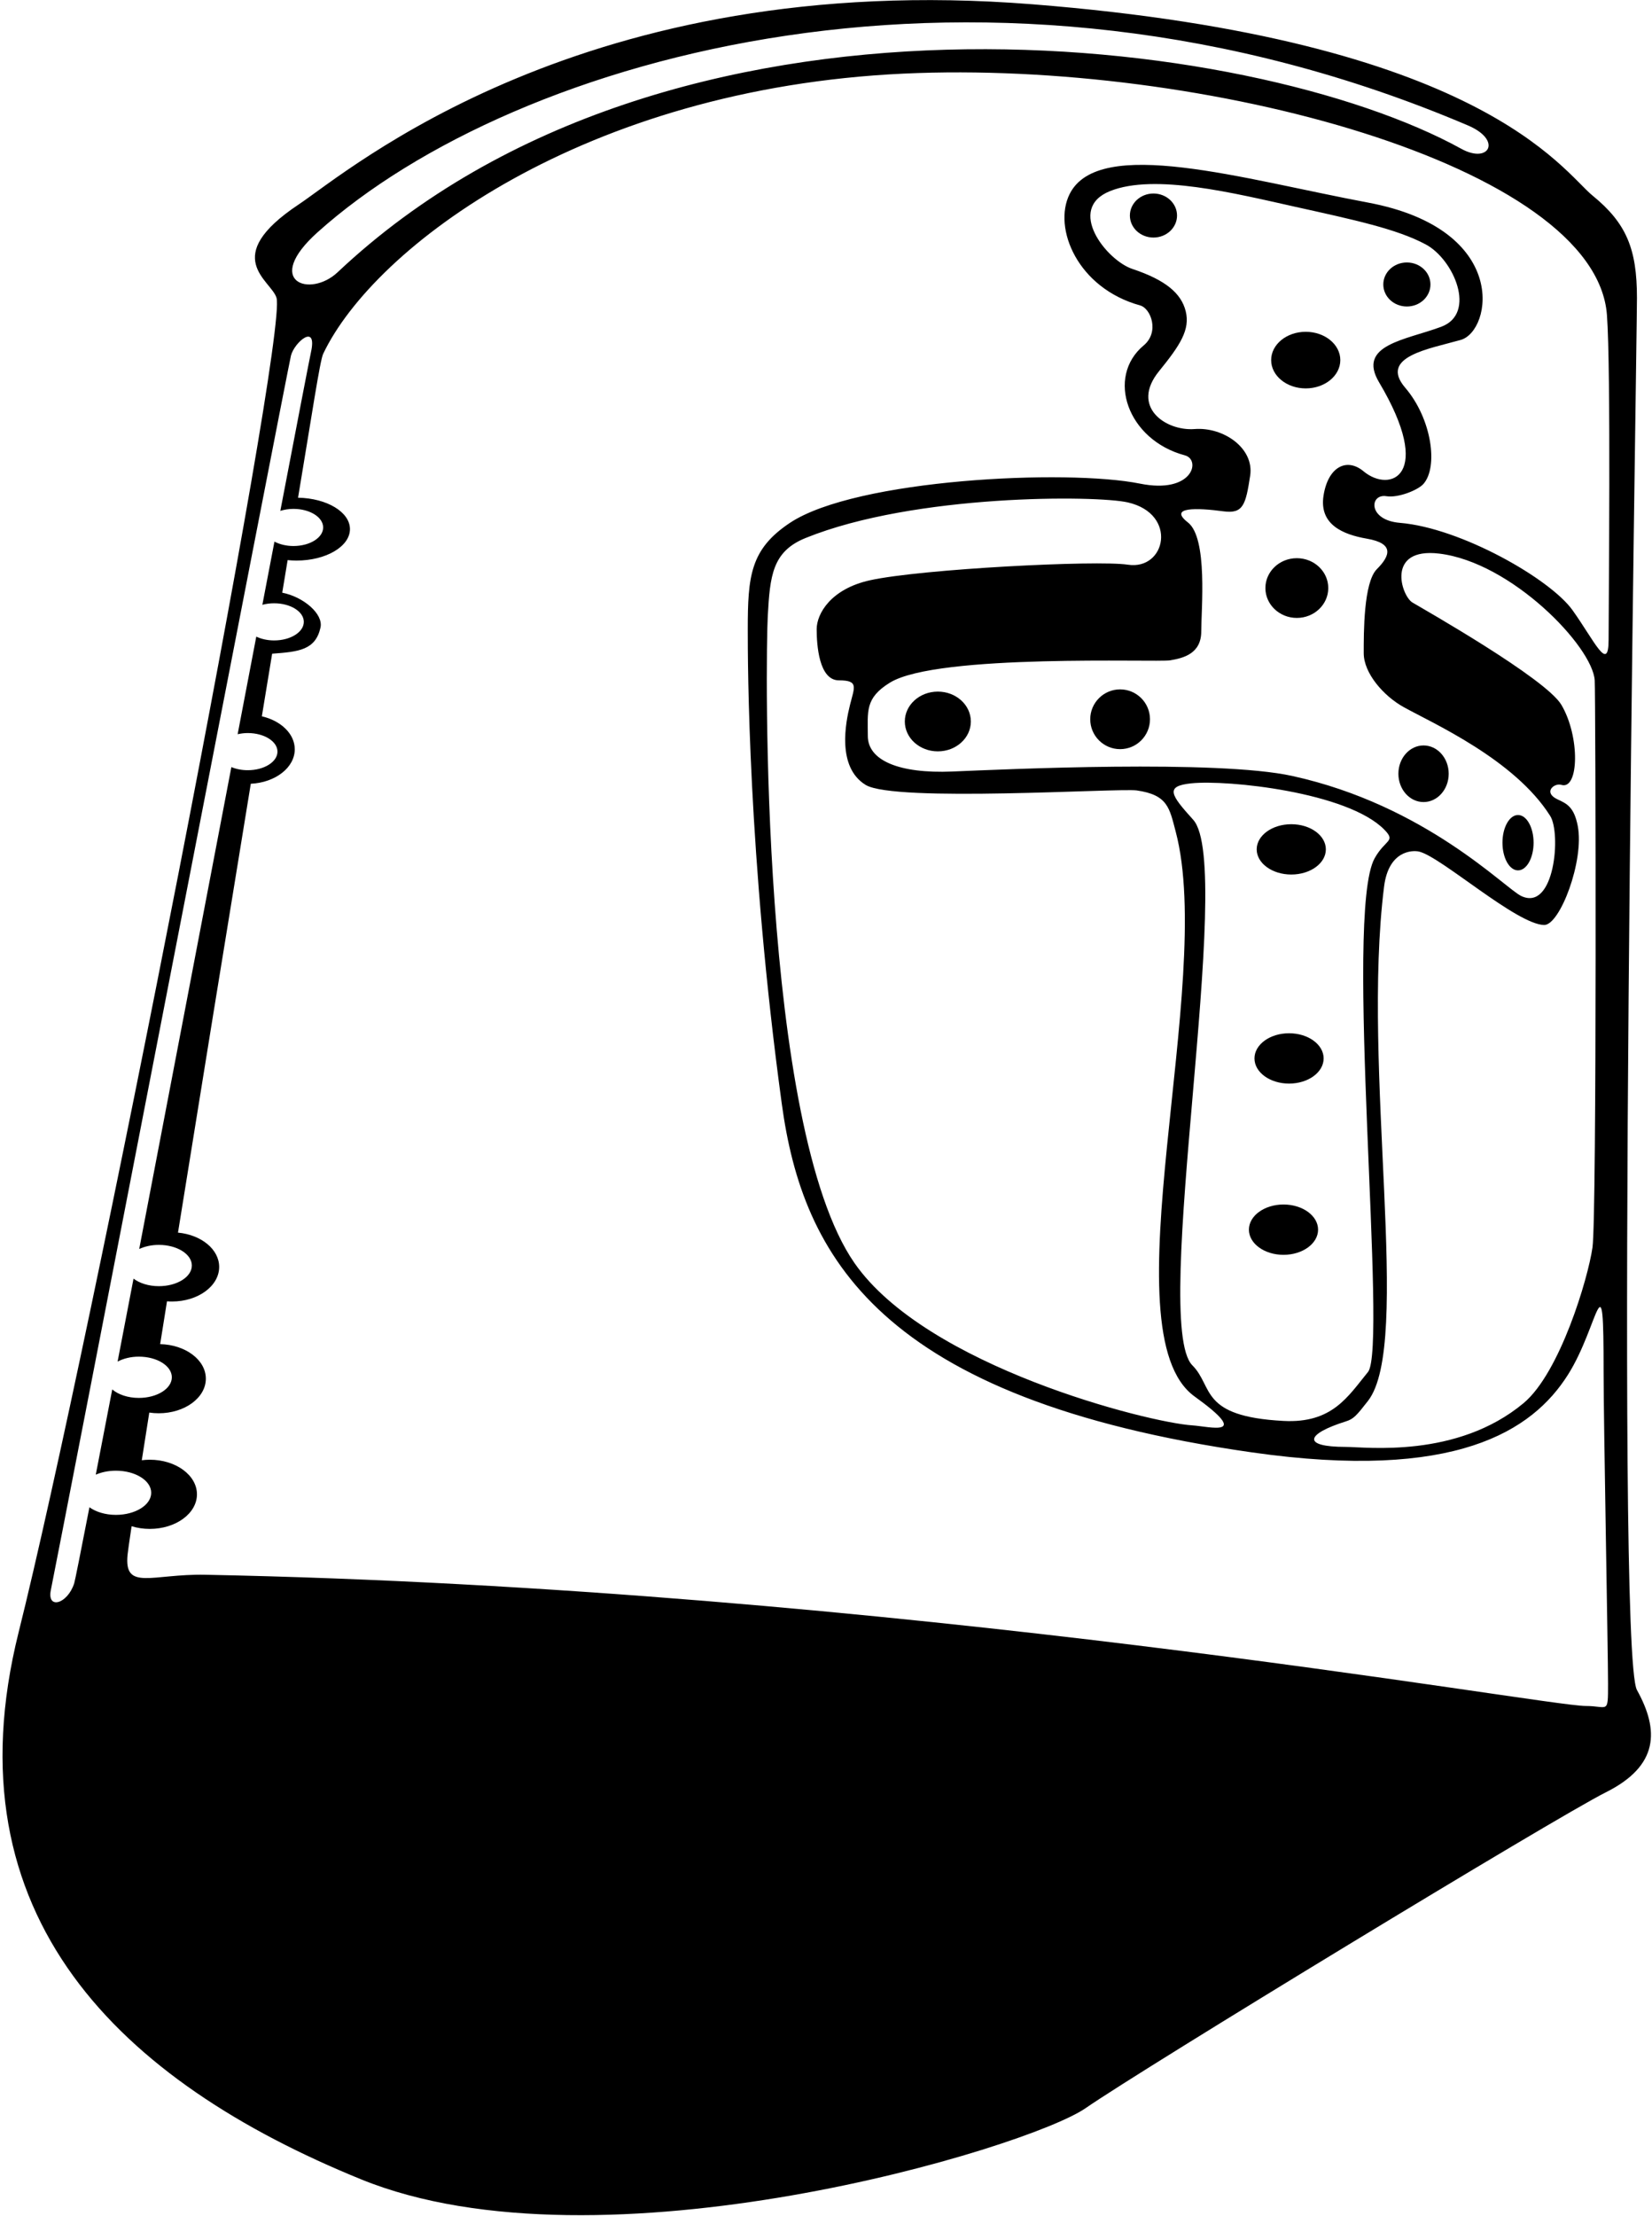 <?xml version="1.0" encoding="UTF-8"?>
<svg xmlns="http://www.w3.org/2000/svg" xmlns:xlink="http://www.w3.org/1999/xlink" width="440pt" height="590pt" viewBox="0 0 440 590" version="1.1">
<g id="surface1">
<path style=" stroke:none;fill-rule:nonzero;fill:rgb(0%,0%,0%);fill-opacity:1;" d="M 96.145 580.18 C 160.086 606.23 273.766 571.891 289.156 561.234 C 304.551 550.578 414.305 483.859 427.703 477.16 C 441.91 470.055 441.91 460.582 435.992 449.926 C 430.07 439.27 435.992 92.312 435.992 79.289 C 435.992 66.262 433.191 59.422 424.148 52.055 C 416.156 45.539 394.547 10.609 274.949 1.137 C 155.352 -8.34 92.793 45.625 79.566 54.422 C 58.355 68.527 72.277 74.633 73.645 79.289 C 76.723 89.762 23.91 358.746 4.965 434.531 C -13.984 510.316 32.199 554.129 96.145 580.18 Z M 427.996 83.828 C 429.094 98.336 428.441 161.094 428.441 170.273 C 428.441 179.289 424.742 170.719 418.82 162.43 C 412.898 154.141 389.109 140.539 372.852 139.195 C 364.234 138.484 364.758 131.375 369.246 132.098 C 372.453 132.609 377.68 130.457 379.113 128.848 C 383.113 124.348 381.371 111.512 374.27 103.223 C 367.164 94.93 380.781 92.859 389.07 90.492 C 397.359 88.121 402.242 61.035 364.352 53.93 C 331.113 47.699 292.59 36.055 284.863 51.711 C 280.418 60.727 286.957 76.688 303.664 81.312 C 306.555 82.113 308.871 88.41 304.617 91.957 C 294.531 100.363 300.25 117.125 315.59 121.227 C 319.938 122.391 317.711 131.602 303.629 128.754 C 284.191 124.824 228.02 127.512 210.41 139.188 C 199.82 146.215 199.164 153.398 199.164 167.609 C 199.164 176.309 199.18 227.652 208.227 293.887 C 213.738 334.25 234.012 372.496 333.562 386.676 C 387.605 394.371 408.133 380.996 417.637 365.953 C 425.934 352.82 427.109 333.387 427.109 365.359 C 427.109 378.598 428.293 439.961 428.293 448.25 C 428.293 456.539 428.293 454.172 422.371 454.172 C 411.004 454.172 237.461 422.789 54.699 419.238 C 40.441 418.961 33.004 423.625 33.977 413.91 C 34.066 412.996 34.438 410.375 35.051 406.32 C 36.539 406.777 38.176 407.031 39.895 407.031 C 46.832 407.031 52.457 402.91 52.457 397.824 C 52.457 392.734 46.832 388.613 39.895 388.613 C 39.168 388.613 38.457 388.668 37.762 388.754 C 38.367 384.887 39.039 380.629 39.762 376.062 C 40.57 376.184 41.406 376.246 42.266 376.246 C 49.199 376.246 54.824 372.121 54.824 367.035 C 54.824 362.047 49.41 357.992 42.656 357.84 C 43.242 354.164 43.848 350.352 44.477 346.441 C 44.918 346.477 45.363 346.492 45.816 346.492 C 52.754 346.492 58.375 342.371 58.375 337.285 C 58.375 332.594 53.59 328.73 47.406 328.156 C 53.309 291.43 60.344 248.047 66.797 208.656 C 73.336 208.336 78.508 204.355 78.508 199.48 C 78.508 195.363 74.824 191.879 69.742 190.699 C 70.676 185 71.594 179.434 72.484 174.031 C 79.492 173.508 84.031 173.105 85.363 167.062 C 86.16 163.449 80.832 158.895 75.172 157.789 C 75.66 154.828 76.145 151.926 76.609 149.113 C 77.379 149.188 78.164 149.238 78.973 149.238 C 86.832 149.238 93.207 145.488 93.207 140.863 C 93.207 136.32 87.051 132.633 79.383 132.504 C 83.043 110.672 85.203 96.027 86.078 94.191 C 99.656 65.707 155.57 23.551 240.676 19.598 C 320.5 15.895 424.992 44.031 427.996 83.828 Z M 315.801 82.84 C 314.617 78.105 310.473 74.551 301.59 71.594 C 294.734 69.305 283.828 55.605 295.672 50.867 C 307.512 46.133 328.824 51.461 344.812 55.016 C 360.797 58.566 371.98 60.93 379.746 65.078 C 387.215 69.07 393.363 83.434 383.891 86.984 C 374.414 90.539 361.34 91.754 367.312 101.785 C 382.113 126.652 370.27 131.391 363.164 125.469 C 358.688 121.738 353.691 124.285 352.508 131.984 C 351.324 139.68 357.73 142.316 364.086 143.414 C 371.422 144.684 370.27 147.969 366.719 151.52 C 363.164 155.074 363.219 168.559 363.219 173.887 C 363.219 179.219 368.496 185.27 373.824 188.23 C 381.539 192.52 403.41 202.168 412.898 217.242 C 415.809 221.859 414.086 242.699 405.203 238.555 C 400.879 236.535 379.797 214.402 344.219 206.586 C 324.184 202.18 267.844 204.809 253.633 205.398 C 239.422 205.992 231.137 202.438 231.137 195.926 C 231.137 189.414 230.32 185.844 237.055 181.719 C 249.754 173.941 308.105 176.387 311.656 175.797 C 315.211 175.203 319.945 174.02 319.945 168.098 C 319.945 162.18 321.723 143.23 316.395 139.09 C 311.062 134.941 318.762 135.168 325.867 136.129 C 331.145 136.84 331.785 134.352 332.973 126.652 C 334.098 119.32 325.867 113.629 318.168 114.223 C 310.473 114.812 301 108.301 308.695 98.828 C 314.297 91.934 317.035 87.781 315.801 82.84 Z M 300.406 150.336 C 292.164 149.074 245.383 151.48 231.727 154.48 C 221.316 156.77 217.516 163.363 217.516 167.508 C 217.516 171.652 218.109 181.125 223.438 181.125 C 228.766 181.125 227.582 182.902 226.398 187.637 C 225.215 192.375 222.848 204.215 230.543 208.953 C 238.238 213.688 298.051 209.758 302.773 210.434 C 311.062 211.617 311.48 215.133 313.137 221.387 C 323.82 261.746 294.574 354.781 318.168 371.773 C 333.641 382.914 322.078 379.754 317.578 379.469 C 305.984 378.73 246.797 363.867 227.582 336.246 C 202.285 299.887 203.898 174.613 204.492 163.953 C 205.086 153.297 205.691 146.82 214.559 143.23 C 243.629 131.465 292.094 131.844 300.406 133.758 C 313.789 136.844 310.512 151.883 300.406 150.336 Z M 317.578 363.484 C 306.328 352.234 329.051 230.676 317.801 218.242 C 311.738 211.539 310.234 209.281 317.301 208.543 C 326.906 207.543 358.93 210.871 368.719 220.887 C 371.871 224.109 368.977 223.402 366.129 228.492 C 357.84 243.293 369.68 358.746 364.352 365.258 C 359.023 371.773 354.859 378.969 341.852 378.285 C 319.352 377.102 323.27 369.176 317.578 363.484 Z M 358.496 378.398 C 360.523 377.762 361.297 376.879 364.352 372.957 C 376.238 357.691 362.531 284.73 368.641 236.02 C 369.852 226.367 376.25 226.309 377.969 226.715 C 383.824 228.094 403.949 246.129 411.273 246.254 C 415.457 246.324 422 229.176 420.23 219.922 C 419.246 214.766 417.238 213.93 414.824 212.801 C 410.906 210.969 413.938 208.359 415.859 208.953 C 420.527 210.387 420.902 196.141 415.859 187.637 C 411.68 180.582 378.781 161.953 376.191 160.402 C 373.23 158.625 369.074 145.691 383.297 147.379 C 402.508 149.652 424.148 172.07 424.742 181.125 C 424.977 184.719 425.336 323.812 424.148 332.102 C 422.965 340.391 415.465 365.488 405.797 373.547 C 388.031 388.352 363.758 385.203 358.43 385.203 C 346.645 385.203 347.762 381.77 358.496 378.398 Z M 84.598 61.824 C 137.266 14.605 263.055 -21.078 390.992 33.402 C 400.184 37.316 396.594 43.691 389.219 39.621 C 333.715 8.98 178.578 -11.055 89.926 72.48 C 82.555 79.426 69.914 74.984 84.598 61.824 Z M 13.547 423.281 C 15.266 415.035 76.605 98.234 77.492 94.684 C 78.379 91.129 84.598 85.801 82.82 93.793 C 82.438 95.527 79.32 111.699 74.664 136.004 C 75.723 135.676 76.898 135.477 78.156 135.477 C 82.527 135.477 86.07 137.688 86.07 140.422 C 86.07 143.152 82.527 145.363 78.156 145.363 C 76.223 145.363 74.473 144.914 73.098 144.191 C 72.082 149.504 71.004 155.133 69.879 161.012 C 70.84 160.754 71.895 160.609 73.008 160.609 C 77.379 160.609 80.918 162.82 80.918 165.555 C 80.918 168.285 77.379 170.5 73.008 170.5 C 71.219 170.5 69.586 170.113 68.258 169.488 C 66.676 177.766 65.012 186.473 63.293 195.469 C 64.137 195.277 65.039 195.156 65.992 195.156 C 70.359 195.156 73.902 197.371 73.902 200.102 C 73.902 202.832 70.359 205.047 65.992 205.047 C 64.375 205.047 62.871 204.738 61.621 204.219 C 53.637 245.996 44.664 292.961 37.078 332.516 C 38.539 331.836 40.336 331.418 42.301 331.418 C 47.156 331.418 51.094 333.879 51.094 336.914 C 51.094 339.949 47.156 342.41 42.301 342.41 C 39.578 342.41 37.176 341.617 35.562 340.406 C 34.082 348.129 32.66 355.531 31.32 362.488 C 32.852 361.68 34.809 361.172 36.973 361.172 C 41.828 361.172 45.766 363.629 45.766 366.664 C 45.766 369.699 41.828 372.16 36.973 372.16 C 34.059 372.16 31.492 371.262 29.895 369.898 C 28.277 378.289 26.805 385.918 25.508 392.59 C 27.031 391.93 28.871 391.535 30.867 391.535 C 36.062 391.535 40.273 394.168 40.273 397.414 C 40.273 400.664 36.062 403.297 30.867 403.297 C 28.047 403.297 25.547 402.504 23.82 401.273 C 21.449 413.457 19.969 420.871 19.766 421.504 C 17.988 427.055 12.438 428.609 13.547 423.281 "/>
<path style=" stroke:none;fill-rule:nonzero;fill:rgb(0%,0%,0%);fill-opacity:1;" d="M 351.062 327.367 C 351.062 323.668 346.938 320.668 341.852 320.668 C 336.766 320.668 332.641 323.668 332.641 327.367 C 332.641 331.066 336.766 334.066 341.852 334.066 C 346.938 334.066 351.062 331.066 351.062 327.367 "/>
<path style=" stroke:none;fill-rule:nonzero;fill:rgb(0%,0%,0%);fill-opacity:1;" d="M 343.332 288.477 C 348.418 288.477 352.543 285.477 352.543 281.777 C 352.543 278.078 348.418 275.078 343.332 275.078 C 338.246 275.078 334.121 278.078 334.121 281.777 C 334.121 285.477 338.246 288.477 343.332 288.477 "/>
<path style=" stroke:none;fill-rule:nonzero;fill:rgb(0%,0%,0%);fill-opacity:1;" d="M 343.926 232.82 C 349.012 232.82 353.133 229.82 353.133 226.121 C 353.133 222.422 349.012 219.426 343.926 219.426 C 338.84 219.426 334.715 222.422 334.715 226.121 C 334.715 229.82 338.84 232.82 343.926 232.82 "/>
<path style=" stroke:none;fill-rule:nonzero;fill:rgb(0%,0%,0%);fill-opacity:1;" d="M 345.402 164.508 C 350.027 164.508 353.777 160.945 353.777 156.555 C 353.777 152.16 350.027 148.602 345.402 148.602 C 340.781 148.602 337.031 152.16 337.031 156.555 C 337.031 160.945 340.781 164.508 345.402 164.508 "/>
<path style=" stroke:none;fill-rule:nonzero;fill:rgb(0%,0%,0%);fill-opacity:1;" d="M 404.316 231.715 C 406.605 231.715 408.461 228.414 408.461 224.348 C 408.461 220.277 406.605 216.977 404.316 216.977 C 402.027 216.977 400.172 220.277 400.172 224.348 C 400.172 228.414 402.027 231.715 404.316 231.715 "/>
<path style=" stroke:none;fill-rule:nonzero;fill:rgb(0%,0%,0%);fill-opacity:1;" d="M 379.152 213.527 C 382.852 213.527 385.852 210.152 385.852 205.992 C 385.852 201.828 382.852 198.457 379.152 198.457 C 375.453 198.457 372.453 201.828 372.453 205.992 C 372.453 210.152 375.453 213.527 379.152 213.527 "/>
<path style=" stroke:none;fill-rule:nonzero;fill:rgb(0%,0%,0%);fill-opacity:1;" d="M 249.785 184.121 C 244.93 184.121 240.992 187.684 240.992 192.078 C 240.992 196.473 244.93 200.031 249.785 200.031 C 254.641 200.031 258.578 196.473 258.578 192.078 C 258.578 187.684 254.641 184.121 249.785 184.121 "/>
<path style=" stroke:none;fill-rule:nonzero;fill:rgb(0%,0%,0%);fill-opacity:1;" d="M 298.336 183.531 C 293.941 183.531 290.379 187.094 290.379 191.484 C 290.379 195.879 293.941 199.441 298.336 199.441 C 302.727 199.441 306.289 195.879 306.289 191.484 C 306.289 187.094 302.727 183.531 298.336 183.531 "/>
<path style=" stroke:none;fill-rule:nonzero;fill:rgb(0%,0%,0%);fill-opacity:1;" d="M 347.773 103.402 C 352.859 103.402 356.984 100.027 356.984 95.867 C 356.984 91.703 352.859 88.332 347.773 88.332 C 342.688 88.332 338.562 91.703 338.562 95.867 C 338.562 100.027 342.688 103.402 347.773 103.402 "/>
<path style=" stroke:none;fill-rule:nonzero;fill:rgb(0%,0%,0%);fill-opacity:1;" d="M 307.215 51.52 C 303.746 51.52 300.938 54.145 300.938 57.383 C 300.938 60.617 303.746 63.242 307.215 63.242 C 310.684 63.242 313.496 60.617 313.496 57.383 C 313.496 54.145 310.684 51.52 307.215 51.52 "/>
<path style=" stroke:none;fill-rule:nonzero;fill:rgb(0%,0%,0%);fill-opacity:1;" d="M 374.711 81.598 C 378.18 81.598 380.992 78.973 380.992 75.734 C 380.992 72.5 378.18 69.875 374.711 69.875 C 371.242 69.875 368.434 72.5 368.434 75.734 C 368.434 78.973 371.242 81.598 374.711 81.598 "/>
</g>
</svg>
